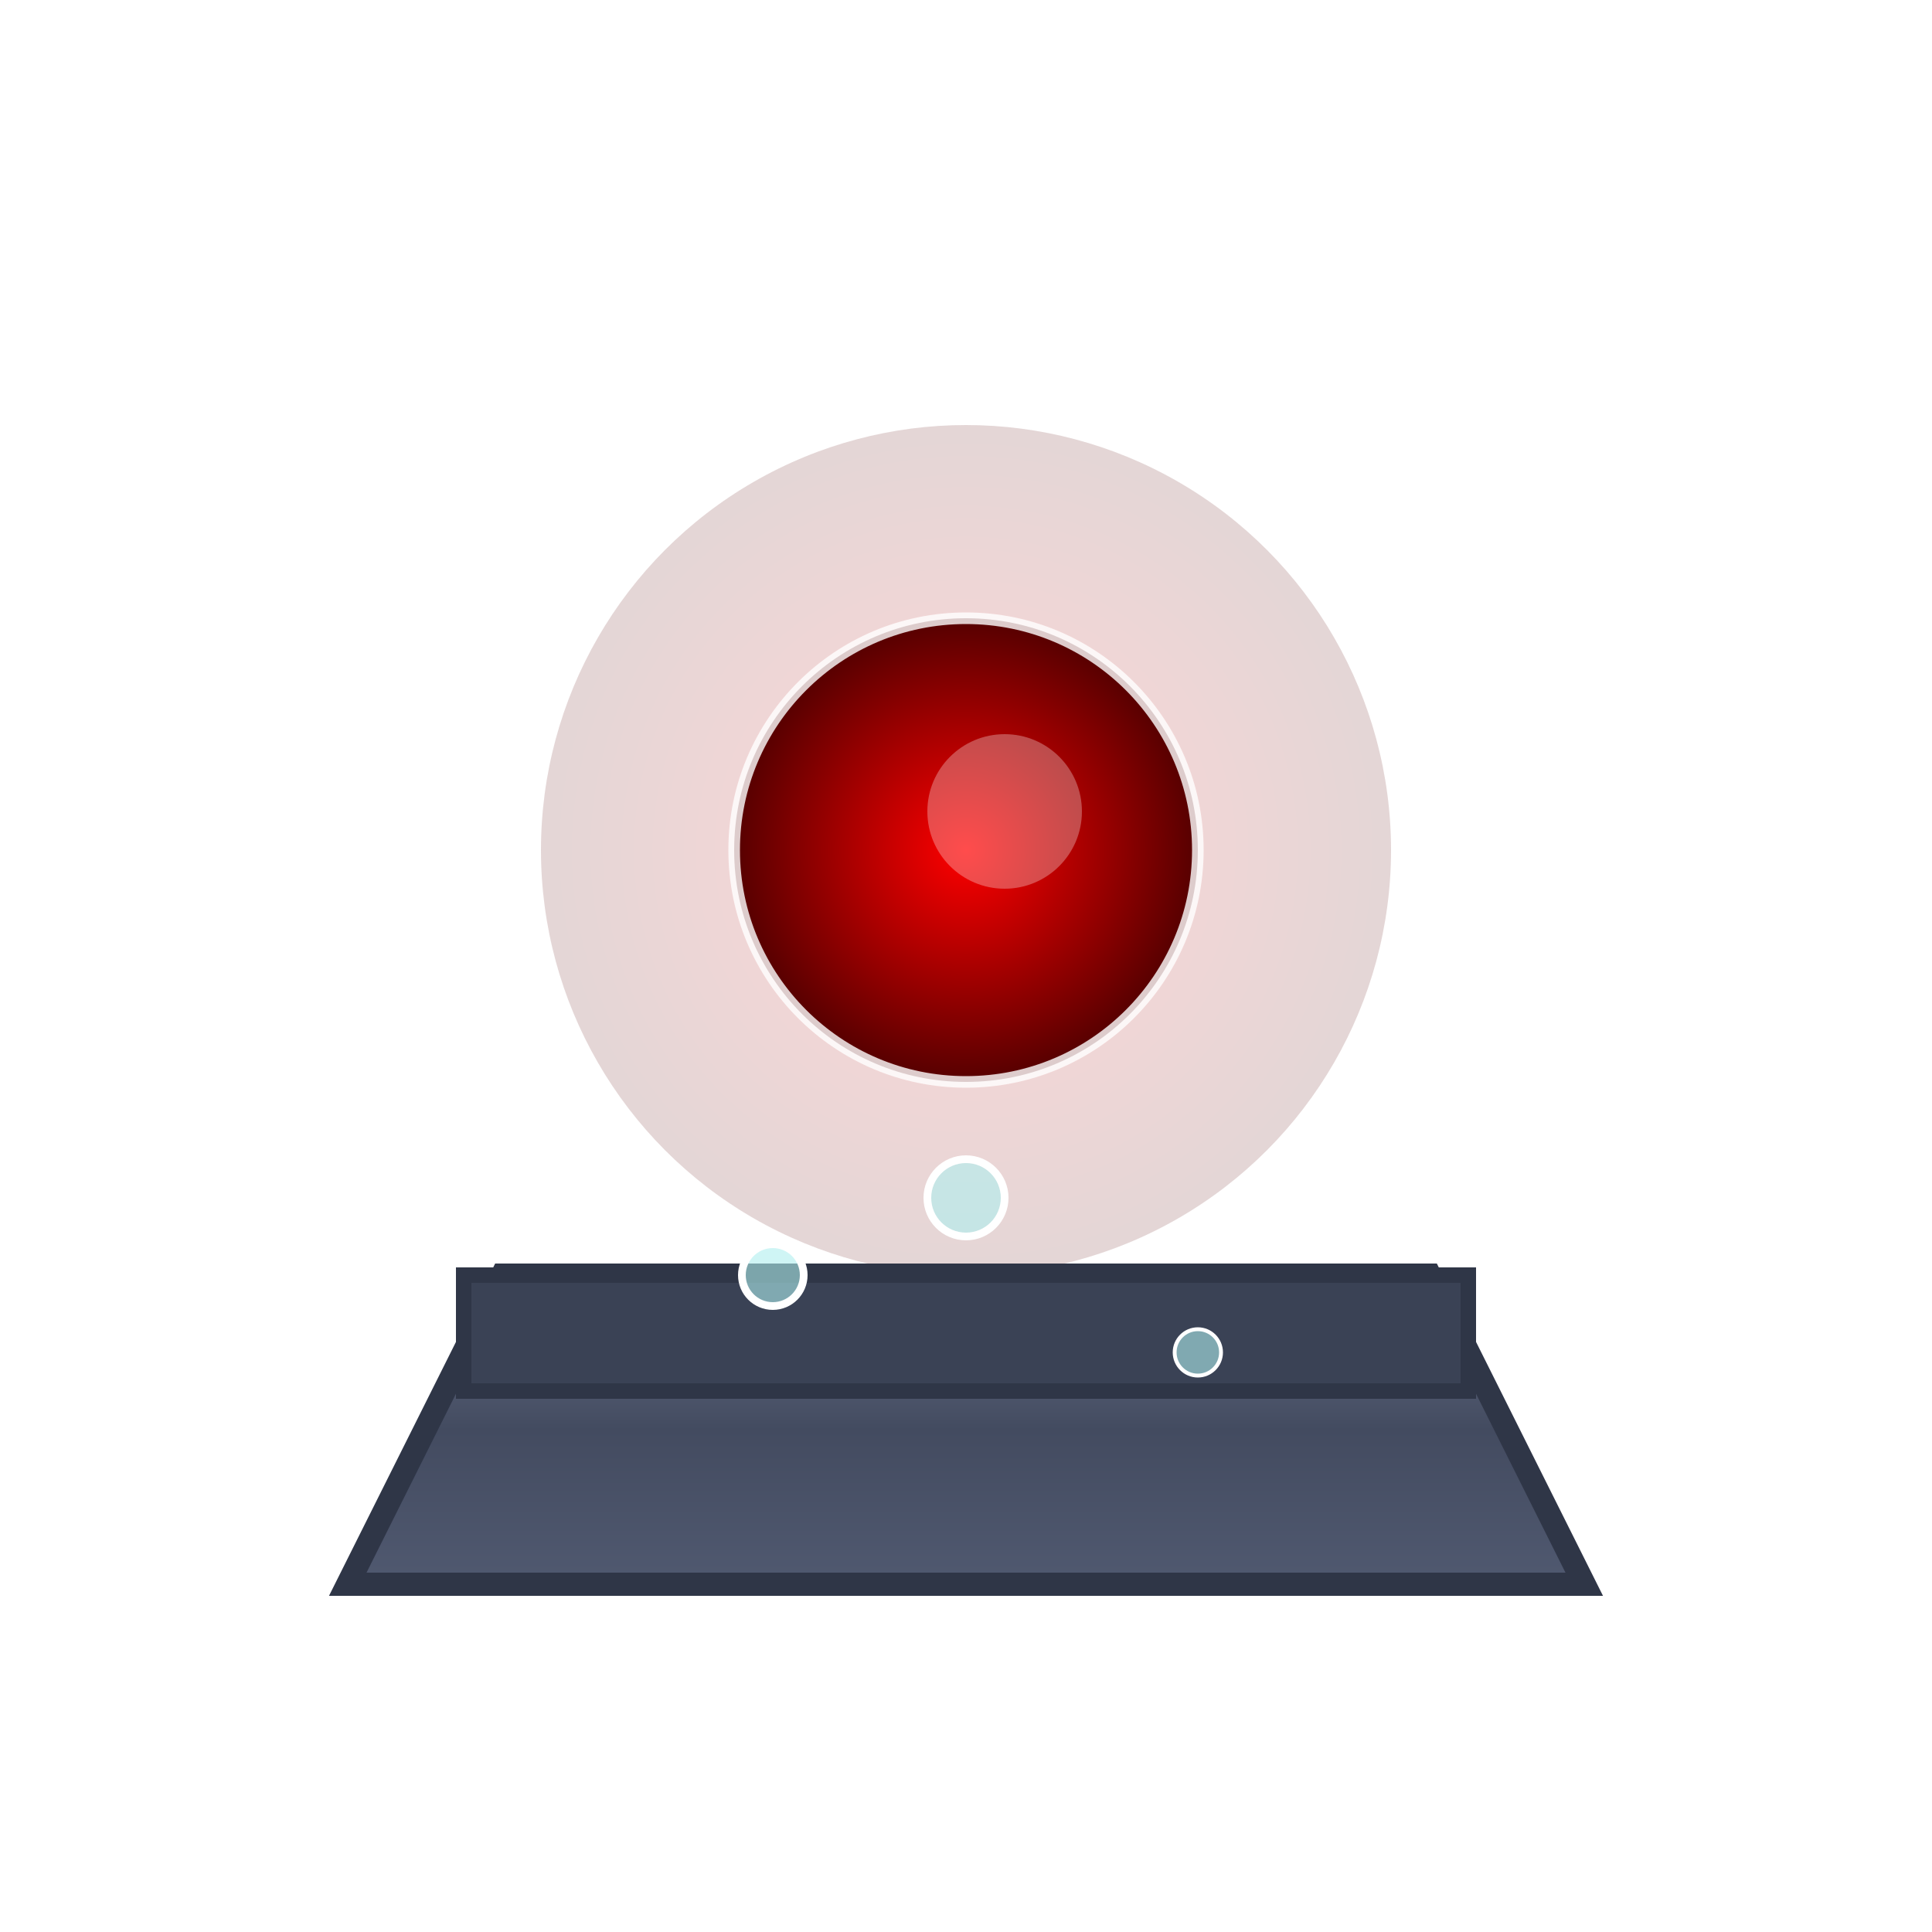<svg width="250" height="250" viewBox="0 0 250 250" xmlns="http://www.w3.org/2000/svg" aria-label="An underwater shrine icon with a glowing pearl on a stone base, with bubbles rising.">

  <style>
  :root {
    /* Shrine colors */
    --shrine-primary: #00bfff; 
    --shrine-secondary: #005f7f; 

    /* Shrine Blue */
    --shrine-blue-primary: #002fffff;
    --shrine-blue-secondary: #000655ff;

    /* Shrine Green */
    --shrine-green-primary: #00ff00ff;
    --shrine-green-secondary: #005500ff;

    /* Red Shrine */
    --shrine-red-primary: #ff0000ff;
    --shrine-red-secondary: #550000ff;

    /* Stone colors */
    --stone-light: #6A738B; 
    --stone-mid: #434B60; 
    --stone-dark: #505970; 

  }

  /* Animate Bubbles */
  @keyframes bubble-rise {
    0% {
      transform: translateY(0);
      opacity: 1;
    }
    100% {
      transform: translateY(-50px);
      opacity: 0;
    }
  }

  #bubble1 {
    animation: bubble-rise 2s infinite ease-in-out;
  }

  #bubble2 {
    animation: bubble-rise 2.5s infinite ease-in-out;
  }

  #bubble3 {
    animation: bubble-rise 1.8s infinite ease-in-out;
  }

  </style>

  <defs>
    <!-- Pearl Glow -->
    <radialGradient id="pearl-glow" cx="50%" cy="50%" r="50%">
      <stop offset="0%" style="stop-color:#ff0000ff" /> 
      <stop offset="100%" style="stop-color:#550000ff" /> 
    </radialGradient>
    
    <!-- Stone Base -->
    <linearGradient id="underwater-stone" x1="0%" y1="0%" x2="0%" y2="100%">
      <stop offset="0%" style="stop-color:#6A738B; stop-opacity:1" />
      <stop offset="50%" style="stop-color:#434B60; stop-opacity:1" />
      <stop offset="100%" style="stop-color:#505970; stop-opacity:1" />
    </linearGradient>

    <!-- Glow Effect -->
    <filter id="water-glow" x="-50%" y="-50%" width="200%" height="200%">
        <feGaussianBlur in="SourceGraphic" stdDeviation="6" result="blur"/>
        <feMerge>
            <feMergeNode in="blur"/>
            <feMergeNode in="SourceGraphic"/>
        </feMerge>
    </filter>
  </defs>

  <g transform="translate(125, 125)" style="filter: drop-shadow(0 0 20px rgba(0, 0, 0, 0.8));">
  
    <circle cx="0" cy="-15" r="55" fill="url(#pearl-glow)" opacity="0.4" filter="url(#water-glow)" />

    <!-- Stone Base -->
    <path d="M -80 80 L -60 40 L 60 40 L 80 80 Z" fill="url(#underwater-stone)" stroke="#2F3647" stroke-width="3"/>
    <rect x="-65" y="40" width="130" height="15" fill="#3A4255" stroke="#2F3647" stroke-width="2"/>

    <!-- Pearl -->
    <g transform="translate(0, 0)">
      <circle cx="0" cy="-15" r="30" fill="url(#pearl-glow)" stroke="#fff" stroke-width="1.5" stroke-opacity="0.8"/>
      <circle cx="5" cy="-20" r="10" fill="#fff" fill-opacity="0.3"/>
    </g>

    <!-- Bubbles -->
    <g fill="#AFEEEE" fill-opacity="0.6">
      <circle cx="-25" cy="40" r="4" stroke="#fff" stroke-width="1" id="bubble1"></circle>
      <circle cx="30" cy="50" r="3" stroke="#fff" stroke-width="0.5" id="bubble2"></circle>
      <circle cx="0" cy="30" r="5" stroke="#fff" stroke-width="1" id="bubble3"></circle>
    </g>
    
  </g>
</svg>
